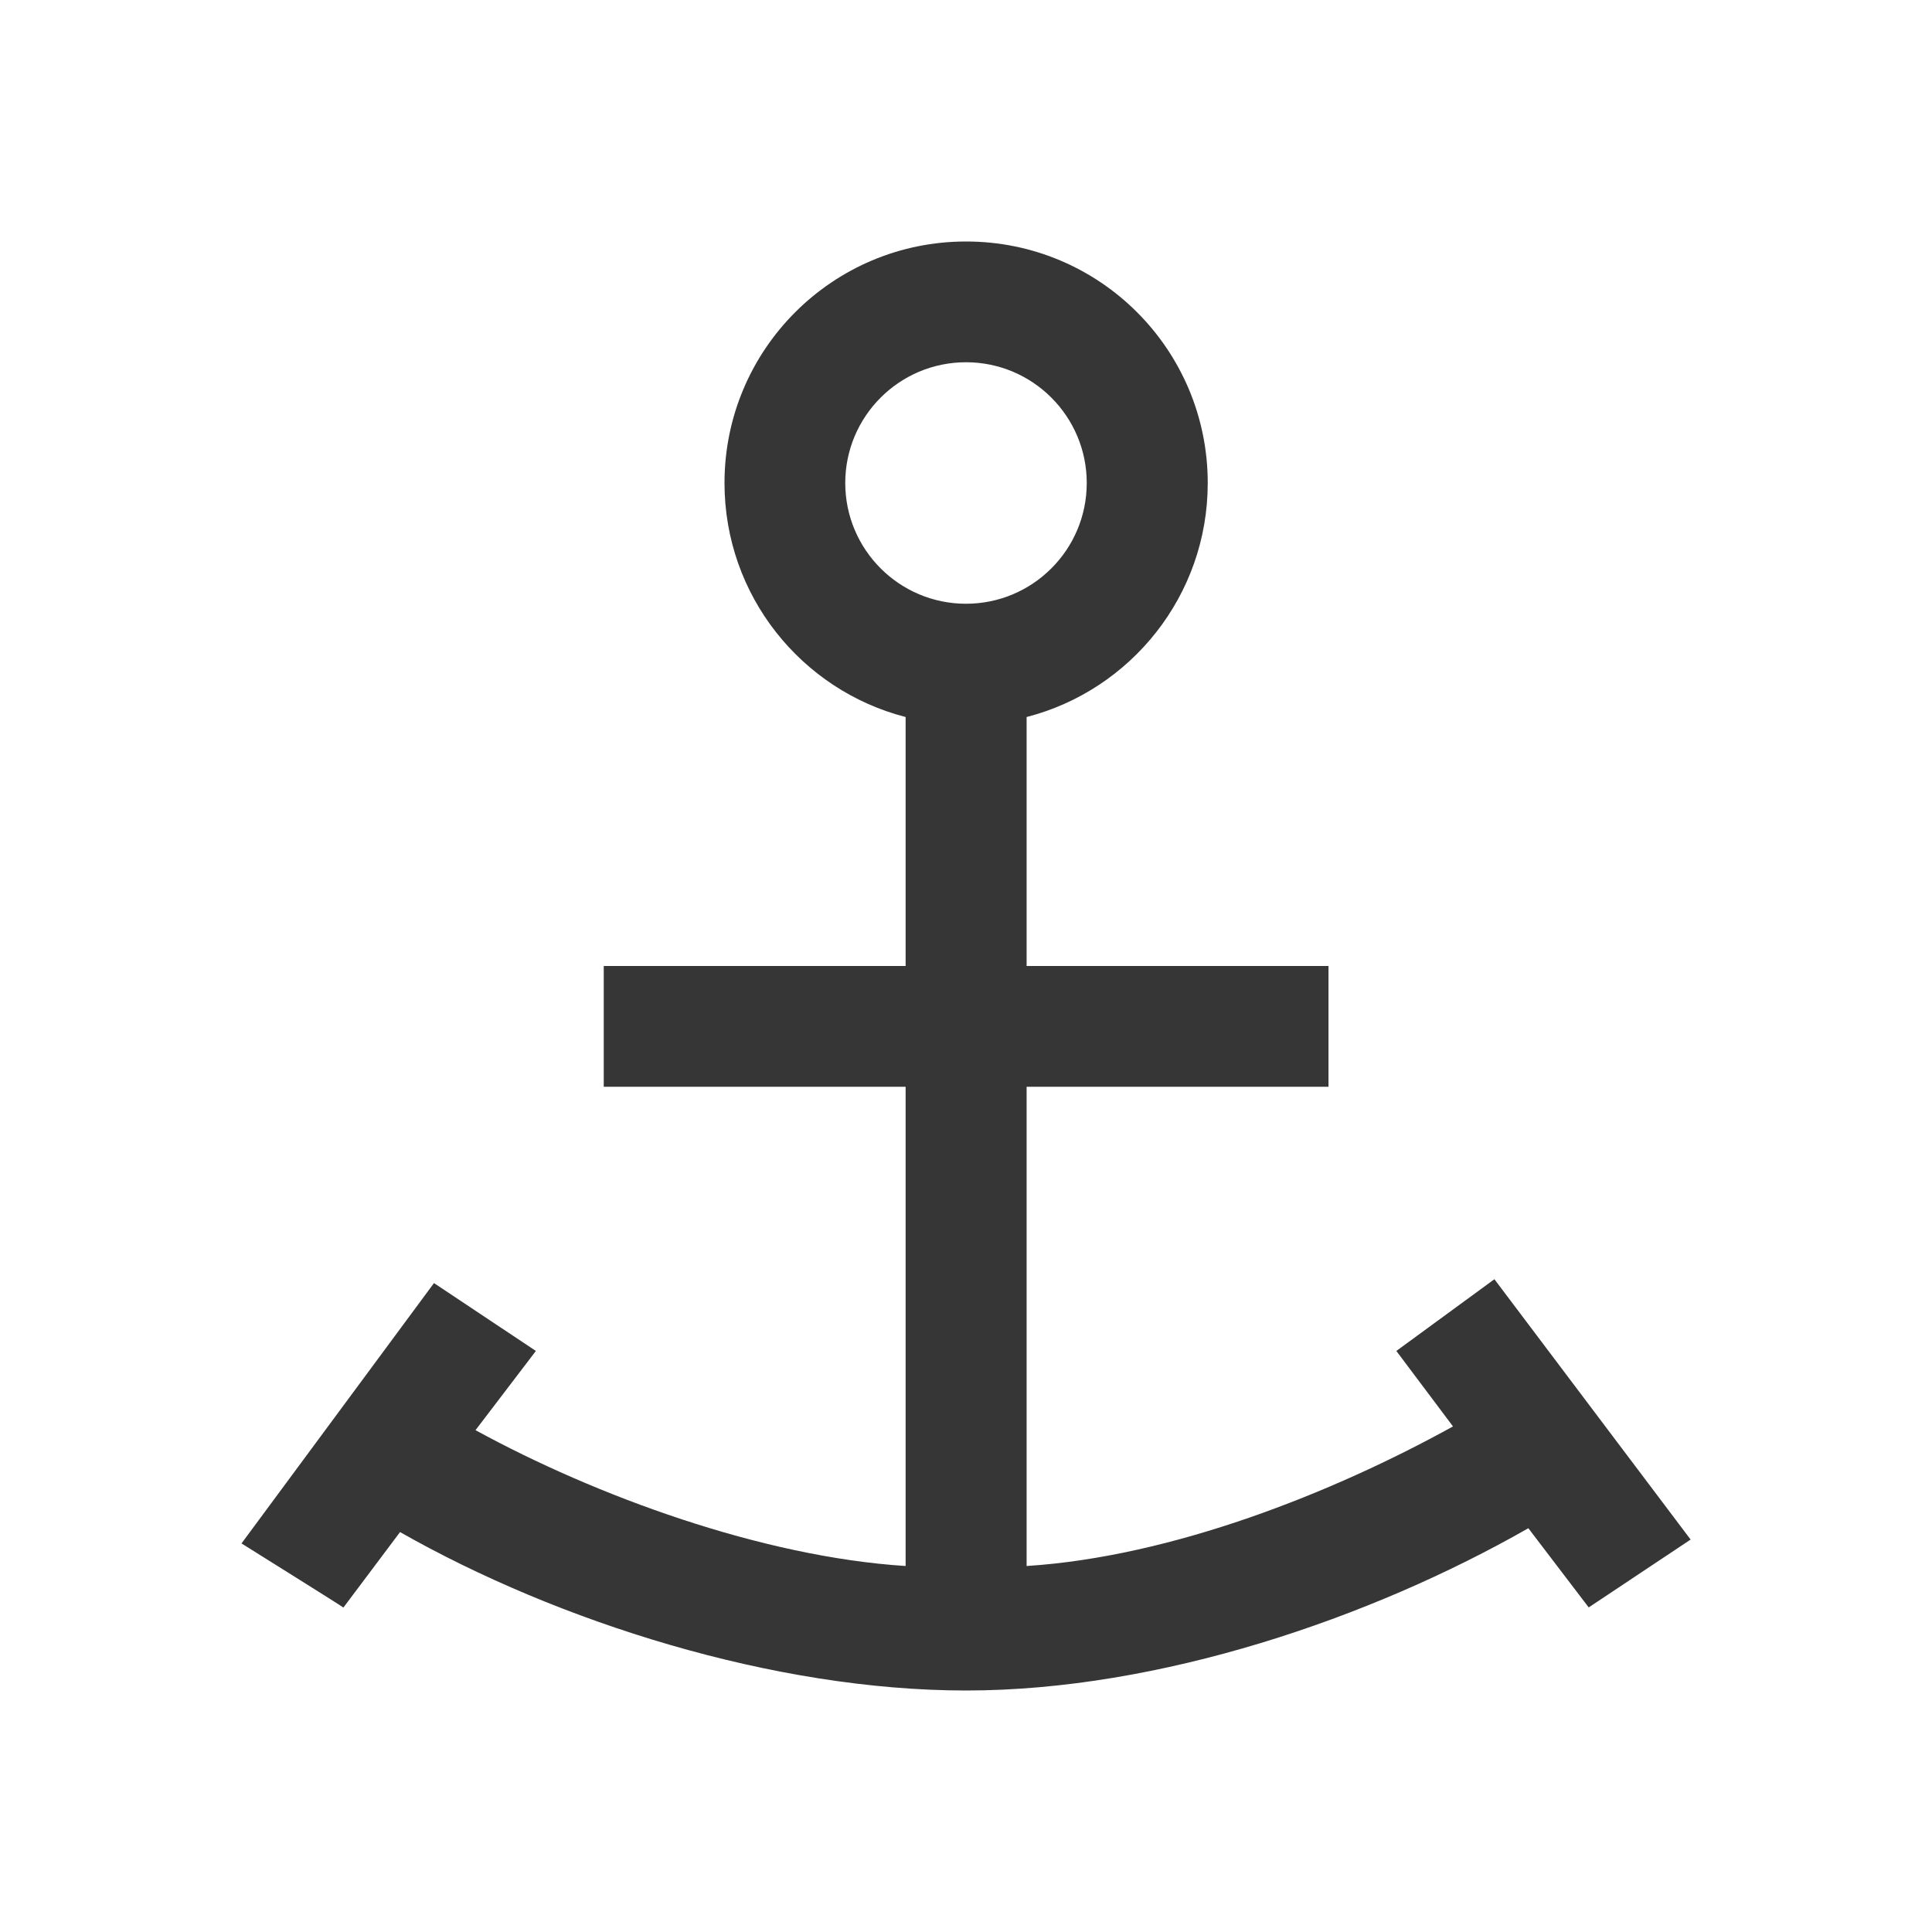<?xml version="1.0" encoding="UTF-8"?>
<svg viewBox="0 0 16 16" xmlns="http://www.w3.org/2000/svg">
 <defs id="defs3051">
  <style id="current-color-scheme" type="text/css">.ColorScheme-Text {
        color:#363636;
      }</style>
 </defs>
 <path class="ColorScheme-Text" d="m8 2c-1.105 0-2 0.895-2 2 0 0.932 0.637 1.716 1.5 1.938v2.062h-2.5v1h2.5v1 2.969c-1.188-0.076-2.564-0.579-3.562-1.125l0.5-0.656-0.844-0.562-1.594 2.156s0.843 0.527 0.844 0.531l0.469-0.625c1.305 0.742 3.094 1.312 4.688 1.312 1.599 0 3.352-0.599 4.656-1.344l0.5 0.656 0.844-0.562-1.625-2.156-0.812 0.594 0.469 0.625c-1 0.553-2.33 1.079-3.531 1.156v-2.969-1h2.5v-1h-2.5v-2.062c0.863-0.222 1.5-1.006 1.5-1.938 0-1.105-0.895-2-2-2zm0 1c0.552 0 1 0.448 1 1s-0.448 1-1 1-1-0.448-1-1 0.448-1 1-1z" fill="currentColor"/>
</svg>
